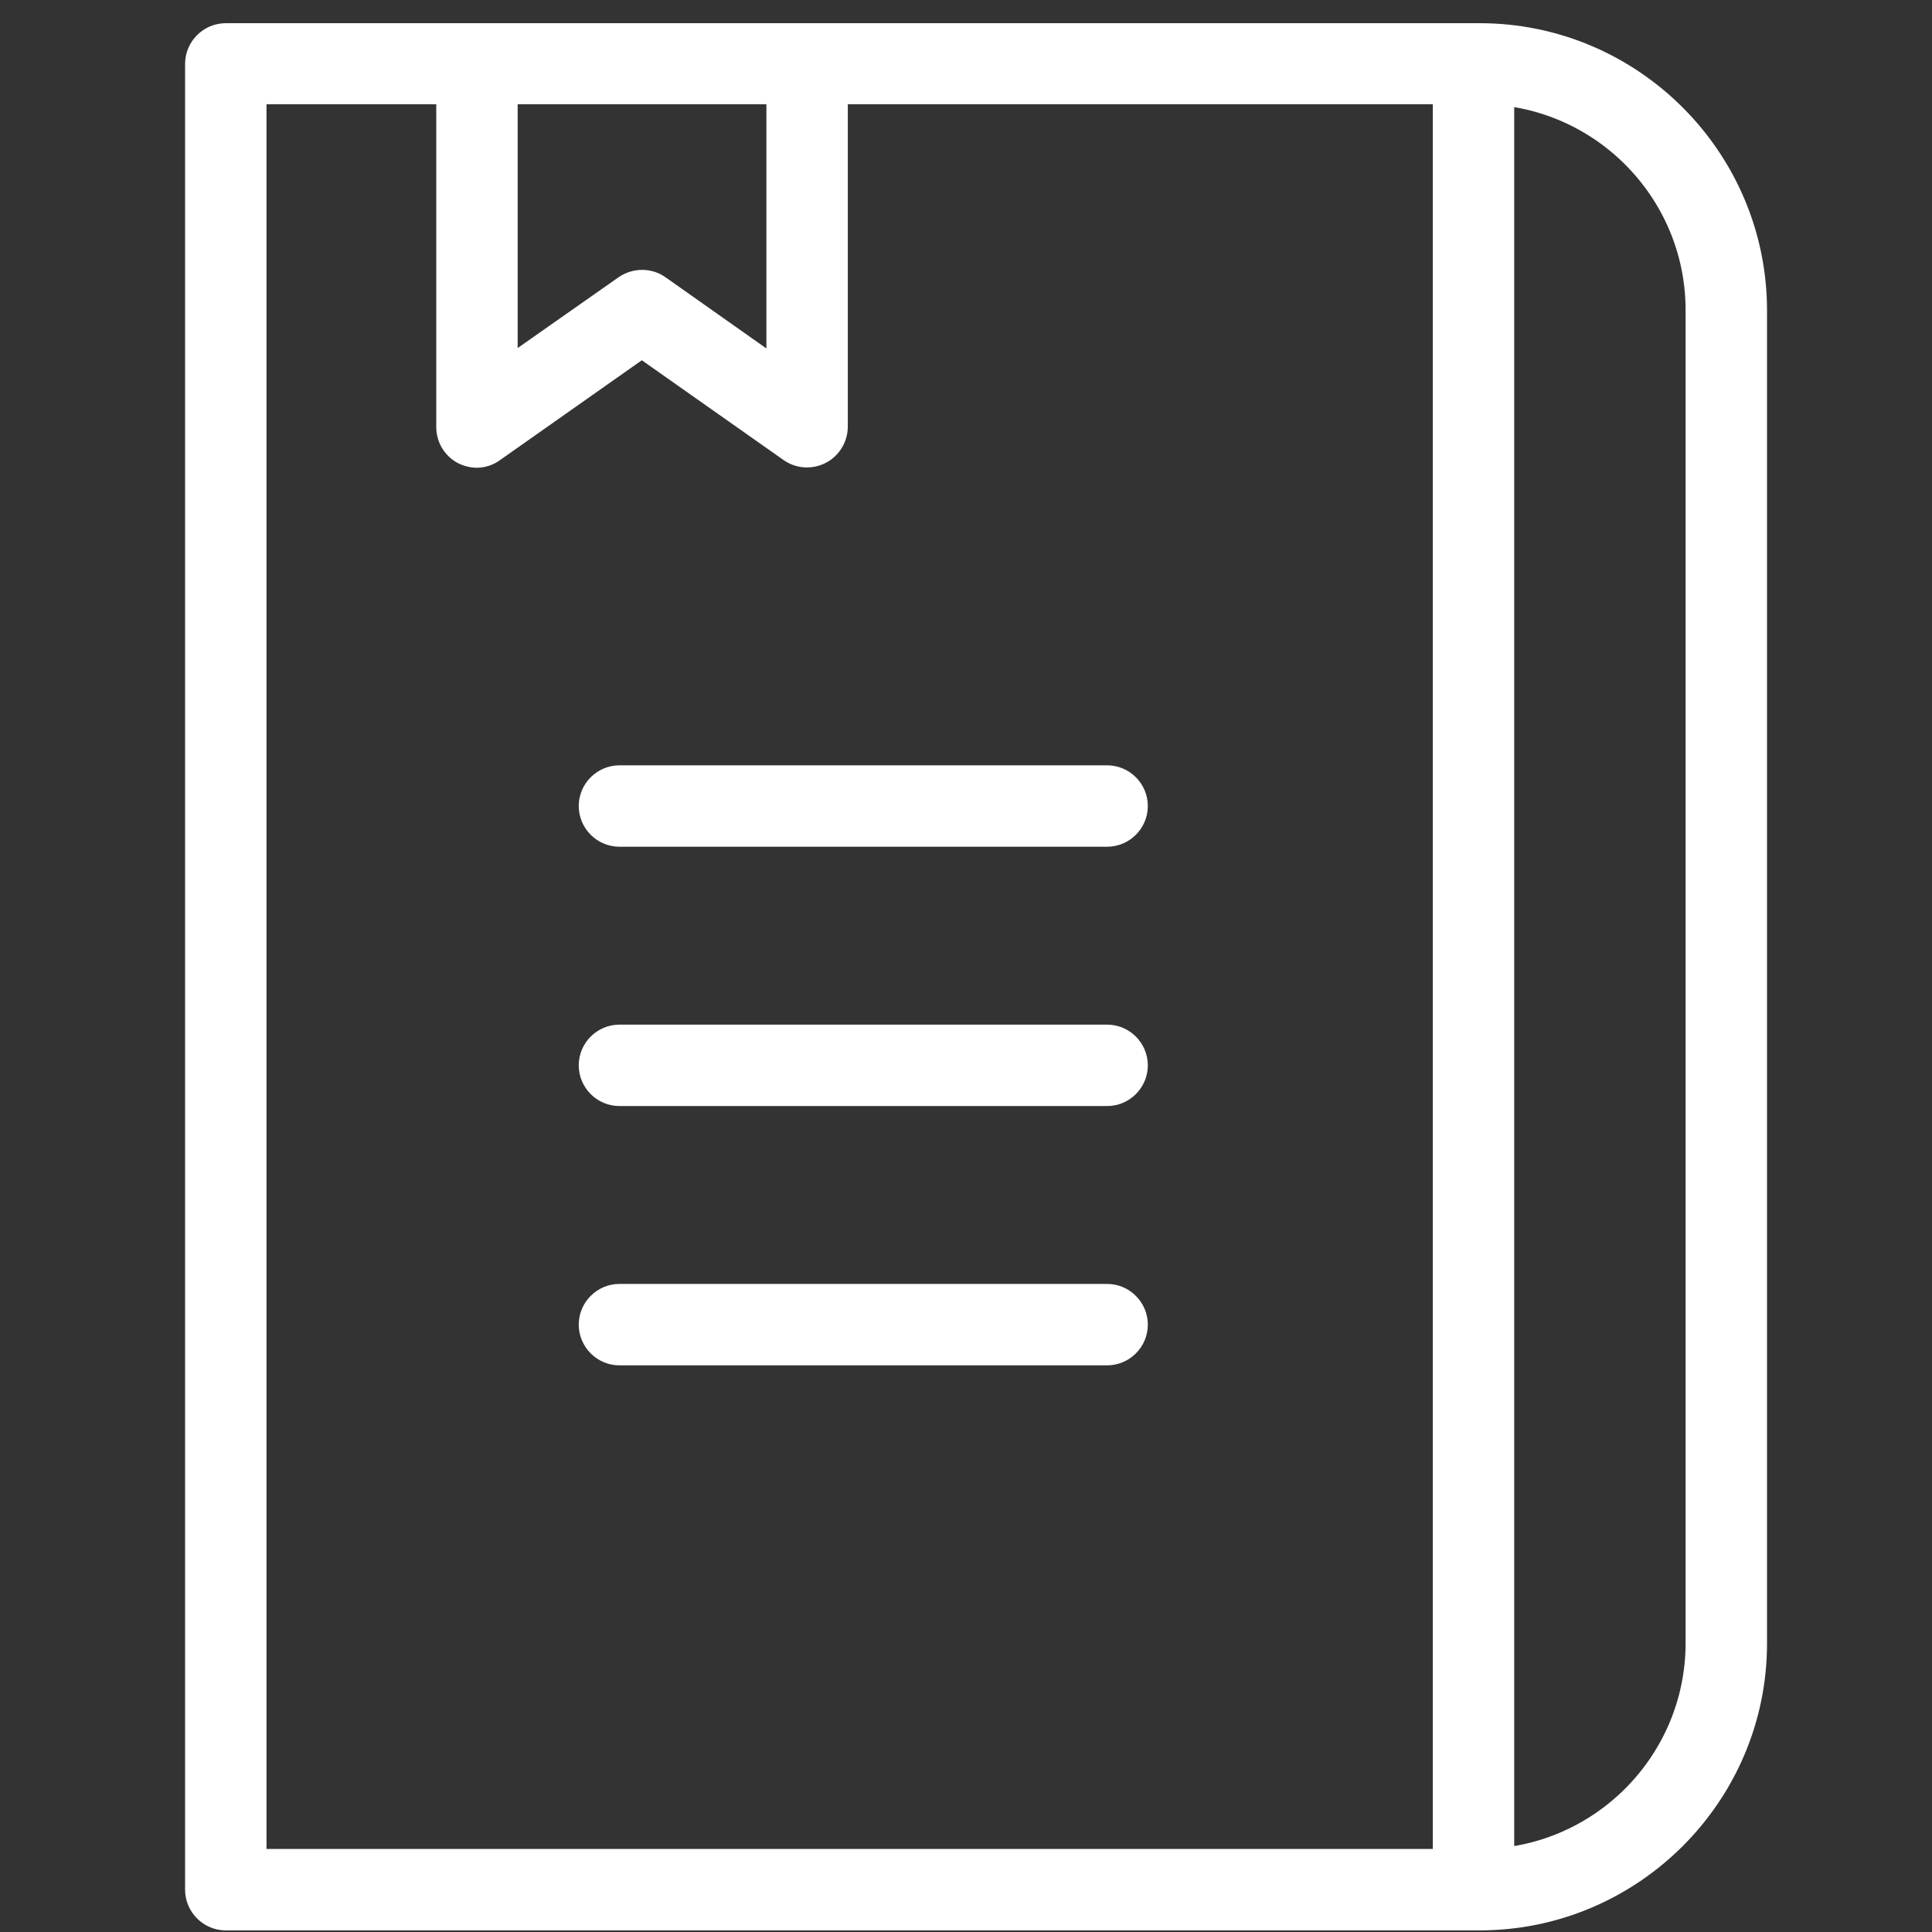 <?xml version="1.0" encoding="utf-8"?>
<!-- Generator: Adobe Illustrator 16.0.3, SVG Export Plug-In . SVG Version: 6.00 Build 0)  -->
<!DOCTYPE svg PUBLIC "-//W3C//DTD SVG 1.1//EN" "http://www.w3.org/Graphics/SVG/1.1/DTD/svg11.dtd">
<svg version="1.1" id="Calque_1" xmlns="http://www.w3.org/2000/svg" xmlns:xlink="http://www.w3.org/1999/xlink" x="0px" y="0px"
	 width="164.291px" height="164.291px" viewBox="0 0 164.291 164.291" enable-background="new 0 0 164.291 164.291"
	 xml:space="preserve">
<rect x="0" y="0" width="164.291" height="164.291" fill="#333333" stroke="none"/>
<g id="contenus">
	<g>
		<path fill="#FFFFFF" d="M125.821,164.154H19.201c-1.904,0-3.462-1.558-3.462-3.462V5.434c0-1.904,1.558-3.462,3.462-3.462h106.621
			c13.467,0,24.44,10.974,24.44,24.44v113.337C150.262,153.181,139.288,164.154,125.821,164.154z M22.662,157.23h103.159
			c9.659,0,17.517-7.857,17.517-17.516V26.377c0-9.658-7.857-17.516-17.517-17.516H22.662V157.23z"/>
		<path fill="#FFFFFF" d="M125.303,162.424c-1.904,0-3.462-1.559-3.462-3.462V7.13c0-1.904,1.558-3.462,3.462-3.462
			c1.903,0,3.461,1.558,3.461,3.462v151.832C128.764,160.865,127.241,162.424,125.303,162.424z"/>
		<g>
			<path fill="#FFFFFF" d="M94.146,72.003H52.675c-1.904,0-3.461-1.558-3.461-3.462c0-1.904,1.558-3.461,3.461-3.461h41.471
				c1.904,0,3.462,1.558,3.462,3.461C97.608,70.445,96.051,72.003,94.146,72.003z"/>
			<path fill="#FFFFFF" d="M94.146,94.055H52.675c-1.904,0-3.461-1.558-3.461-3.462s1.558-3.462,3.461-3.462h41.471
				c1.904,0,3.462,1.558,3.462,3.462S96.051,94.055,94.146,94.055z"/>
			<path fill="#FFFFFF" d="M94.146,116.105H52.675c-1.904,0-3.461-1.558-3.461-3.462s1.558-3.462,3.461-3.462h41.471
				c1.904,0,3.462,1.558,3.462,3.462S96.051,116.105,94.146,116.105z"/>
		</g>
		<path fill="#FFFFFF" d="M40.56,39.774c-0.554,0-1.108-0.139-1.593-0.381c-1.142-0.588-1.869-1.766-1.869-3.081V6.922
			c0-1.904,1.558-3.461,3.462-3.461c1.904,0,3.461,1.558,3.461,3.461v22.674l8.585-6.023c1.212-0.831,2.804-0.831,3.981,0
			l8.585,6.058V6.922c0-1.904,1.558-3.461,3.461-3.461c1.904,0,3.462,1.558,3.462,3.461v29.355c0,1.281-0.727,2.493-1.869,3.081
			c-1.143,0.588-2.527,0.519-3.6-0.242l-12.047-8.481l-12.046,8.481C41.979,39.532,41.252,39.774,40.56,39.774z"/>
	</g>
</g>
<g id="gabarit">
</g>
</svg>
